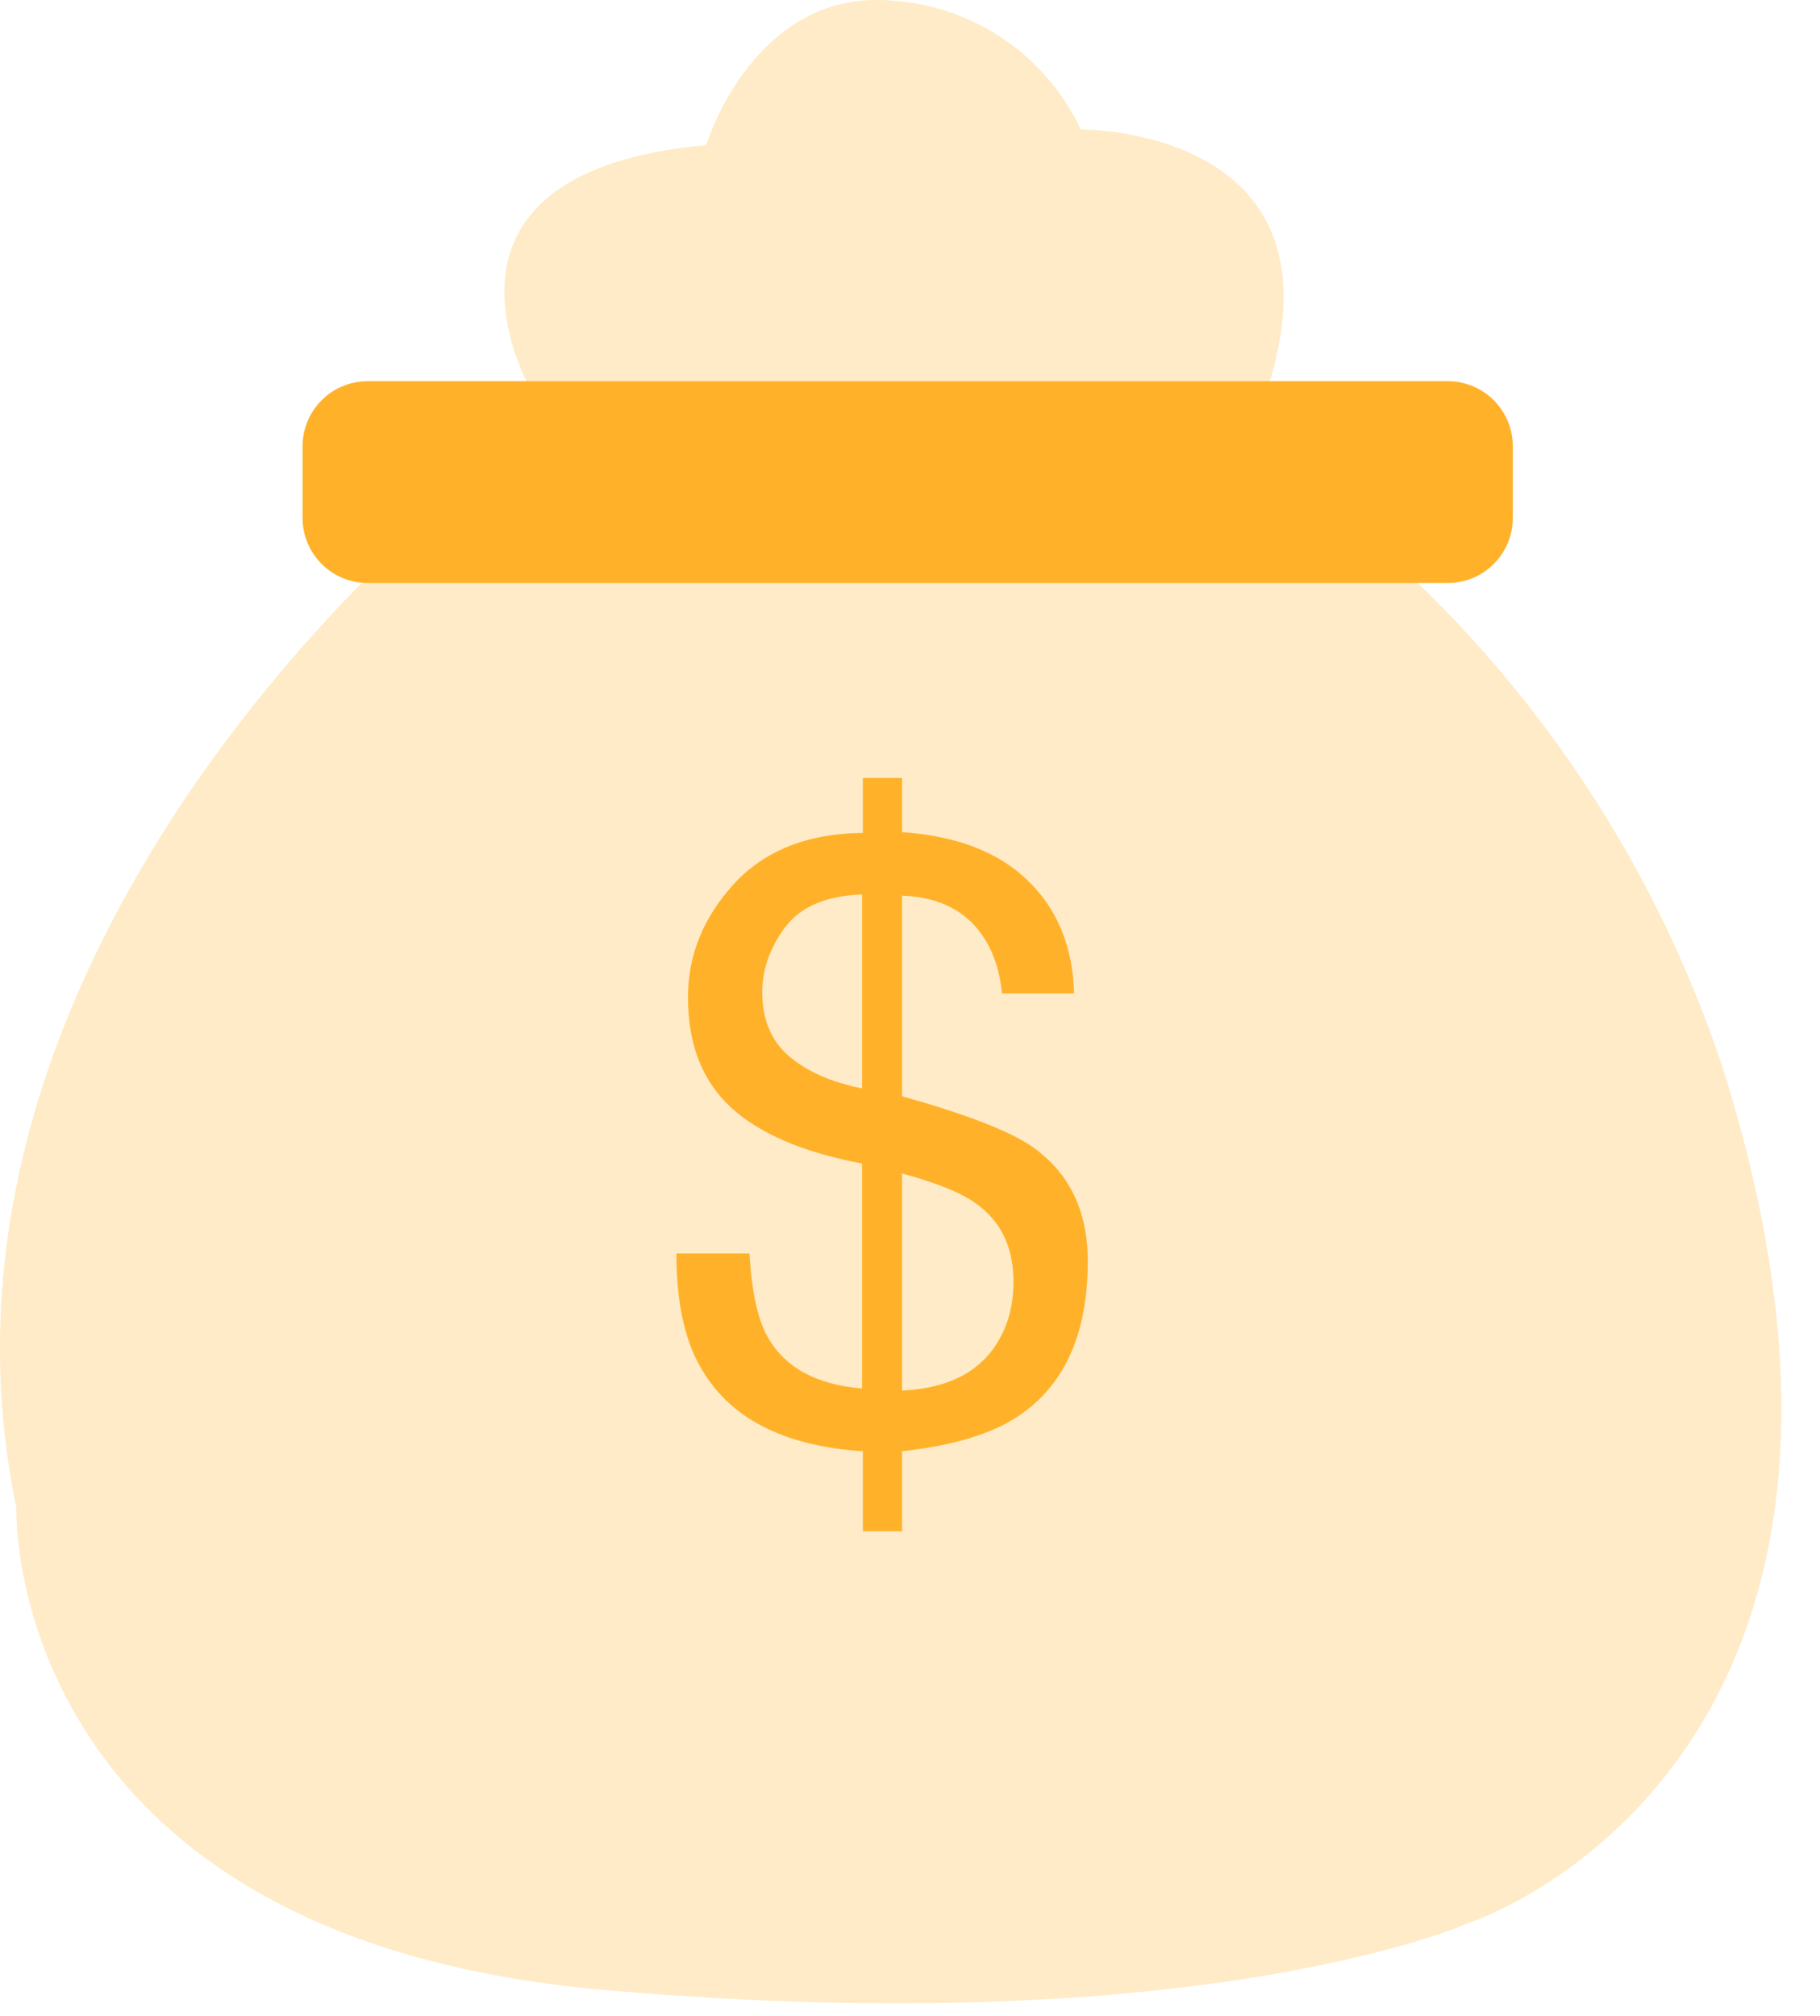 <svg width="28" height="31" viewBox="0 0 28 31" fill="none" xmlns="http://www.w3.org/2000/svg">
<path d="M6.861 7.758C6.861 7.758 -1.546 14.542 0.251 23.18C0.251 23.18 0.019 29.789 9.295 30.601C18.571 31.413 22.63 29.557 22.63 29.557C22.63 29.557 29.878 27.18 26.515 16.457C25.385 13.021 23.268 9.995 20.427 7.757L6.861 7.758Z" fill="#FFB229" fill-opacity="0.26"/>
<path d="M8.234 6.123C8.234 6.123 6.103 2.666 10.865 2.231C10.865 2.231 11.597 -0.204 13.765 0.013C14.374 0.06 14.96 0.268 15.463 0.616C15.966 0.963 16.367 1.438 16.627 1.991C16.627 1.991 20.888 1.948 19.453 6.122L8.234 6.123Z" fill="#FFB229" fill-opacity="0.26"/>
<path d="M22.274 5.862H5.655C5.103 5.862 4.655 6.31 4.655 6.862V7.965C4.655 8.517 5.103 8.965 5.655 8.965H22.274C22.826 8.965 23.274 8.517 23.274 7.965V6.862C23.274 6.31 22.826 5.862 22.274 5.862Z" fill="#FFB229"/>
<path d="M13.878 21.384C14.602 21.35 15.101 21.085 15.377 20.59C15.52 20.337 15.592 20.042 15.592 19.708C15.592 19.179 15.398 18.777 15.008 18.502C14.784 18.341 14.407 18.189 13.878 18.045V21.384ZM11.727 15.258C11.727 15.677 11.864 16.005 12.139 16.242C12.418 16.479 12.793 16.644 13.263 16.737V13.754C12.708 13.775 12.313 13.944 12.076 14.262C11.843 14.579 11.727 14.911 11.727 15.258ZM10.584 15.335C10.584 14.691 10.819 14.111 11.289 13.595C11.762 13.079 12.425 12.817 13.275 12.808V11.964H13.878V12.796C14.72 12.855 15.366 13.104 15.815 13.544C16.267 13.98 16.504 14.558 16.525 15.277H15.415C15.385 14.956 15.298 14.679 15.154 14.446C14.888 14.018 14.462 13.794 13.878 13.773V16.858C14.86 17.133 15.527 17.391 15.878 17.632C16.449 18.03 16.735 18.618 16.735 19.397C16.735 20.523 16.369 21.323 15.637 21.796C15.23 22.059 14.644 22.232 13.878 22.317V23.548H13.275V22.317C12.044 22.236 11.208 21.801 10.768 21.009C10.527 20.582 10.406 20.004 10.406 19.276H11.53C11.564 19.856 11.655 20.279 11.803 20.546C12.065 21.024 12.552 21.293 13.263 21.352V17.893C12.349 17.719 11.674 17.429 11.238 17.023C10.802 16.617 10.584 16.054 10.584 15.335Z" fill="#FFB229"/>
</svg>
